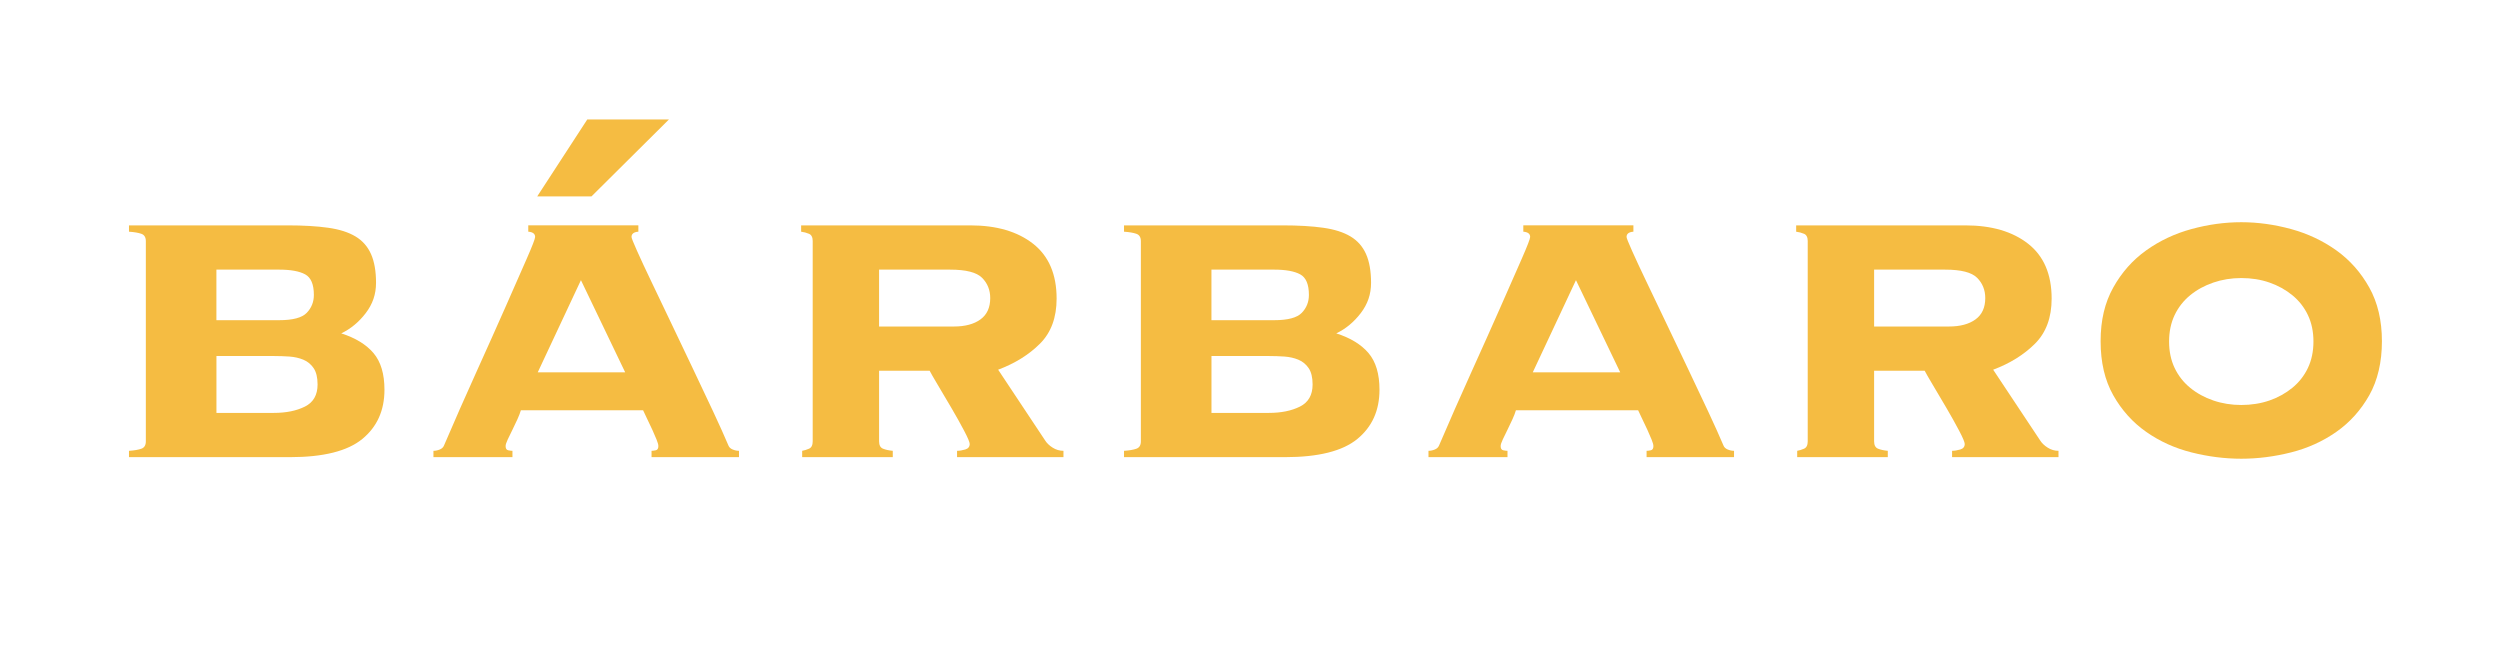 <?xml version="1.0" encoding="UTF-8"?>
<svg id="Capa_1" data-name="Capa 1" xmlns="http://www.w3.org/2000/svg" viewBox="0 0 1874.12 495.71">
  <defs>
    <style>
      .cls-2 {
        fill: #f5bc42;
        stroke-width: 0px;
      }
    </style>
  </defs>
  <path class="cls-2" d="M109.33,180.8c0-2.89-1.12-4.74-3.36-5.53-2.24-.79-5.33-1.31-9.28-1.58v-4.74h118.86c11.85,0,21.98.59,30.41,1.78,8.42,1.18,15.26,3.36,20.53,6.52,5.26,3.16,9.14,7.57,11.65,13.23,2.5,5.66,3.75,12.83,3.75,21.52s-2.57,15.99-7.7,22.71c-5.13,6.71-11.25,11.79-18.36,15.2,10.66,3.42,18.72,8.36,24.19,14.81,5.46,6.45,8.19,15.6,8.19,27.44,0,15.54-5.54,27.84-16.62,36.92-11.08,9.08-29.15,13.62-54.22,13.62h-120.68v-4.74c3.95-.26,7.04-.79,9.28-1.58,2.23-.79,3.36-2.63,3.36-5.53v-150.06ZM209.23,240.03c10.27,0,17.18-1.84,20.73-5.53,3.55-3.68,5.33-8.16,5.33-13.43,0-7.9-2.17-13.03-6.52-15.4s-10.86-3.55-19.55-3.55h-46.99v37.91h46.99ZM205.29,309.53c9.21,0,16.98-1.58,23.3-4.74,6.32-3.16,9.48-8.69,9.48-16.58,0-5.26-.99-9.34-2.96-12.24-1.97-2.89-4.54-5-7.7-6.32-3.16-1.31-6.65-2.1-10.46-2.37-3.82-.26-7.7-.39-11.65-.39h-43.04v42.65h43.04Z"/>
  <path class="cls-2" d="M488.41,337.96c.79,0,1.84-.13,3.16-.4,1.31-.26,1.97-1.31,1.97-3.16,0-1.05-.46-2.7-1.38-4.94-.93-2.23-1.97-4.67-3.16-7.31-1.18-2.63-2.44-5.26-3.75-7.9-1.32-2.63-2.37-4.87-3.16-6.71h-91.61c-.53,1.84-1.38,4.08-2.57,6.71-1.18,2.63-2.44,5.27-3.75,7.9-1.32,2.63-2.51,5.07-3.55,7.31-1.05,2.24-1.58,3.89-1.58,4.94,0,1.85.65,2.9,1.97,3.16,1.31.27,2.37.4,3.16.4v4.74h-59.23v-4.74c1.58,0,3.16-.33,4.74-.99,1.58-.65,2.63-1.64,3.16-2.96,7.9-18.42,15.92-36.66,24.09-54.69,8.16-18.03,15.46-34.35,21.92-48.97,6.45-14.61,11.78-26.72,15.99-36.33,4.21-9.61,6.32-15.07,6.32-16.39,0-2.37-1.71-3.68-5.13-3.95v-4.74h82.53v4.74c-3.42.26-5.13,1.58-5.13,3.95,0,.79,1.38,4.28,4.15,10.46,2.76,6.19,6.38,13.96,10.86,23.3,4.47,9.35,9.41,19.68,14.81,31,5.39,11.32,10.79,22.64,16.19,33.96,5.39,11.32,10.46,22.05,15.2,32.18,4.74,10.14,8.55,18.63,11.45,25.47.52,1.32,1.58,2.31,3.16,2.96,1.58.66,3.16.99,4.74.99v4.74h-65.55v-4.74ZM443.4,147.23h-40.67l37.51-57.65h61.21l-58.05,57.65ZM435.5,210.02l-32.38,69.1h65.55l-33.17-69.1Z"/>
  <path class="cls-2" d="M609.25,180.8c0-2.89-.93-4.74-2.76-5.53-1.84-.79-3.82-1.31-5.92-1.58v-4.74h126.76c19.74,0,35.47,4.61,47.19,13.82,11.71,9.22,17.57,22.9,17.57,41.07,0,14.21-4.15,25.47-12.44,33.76-8.29,8.29-18.76,14.81-31.39,19.55l35.14,52.91c1.31,2.11,3.22,3.95,5.73,5.53,2.5,1.58,5.2,2.37,8.09,2.37v4.74h-79.77v-4.74c1.84,0,3.88-.33,6.12-.99,2.23-.65,3.36-2.04,3.36-4.15,0-1.31-1.38-4.6-4.15-9.87-2.76-5.26-5.92-10.92-9.48-16.98-3.55-6.05-6.98-11.85-10.27-17.37-3.29-5.53-5.33-9.08-6.12-10.66h-37.91v52.91c0,2.9.99,4.74,2.96,5.53,1.97.79,4.41,1.32,7.3,1.58v4.74h-67.92v-4.74c1.58-.26,3.29-.79,5.13-1.58,1.84-.79,2.76-2.63,2.76-5.53v-150.06ZM715.07,244.77c8.42,0,15.07-1.78,19.94-5.33,4.87-3.55,7.31-8.88,7.31-15.99,0-6.05-2.04-11.12-6.12-15.2-4.08-4.08-12.04-6.12-23.89-6.12h-53.31v42.65h56.07Z"/>
  <path class="cls-2" d="M855.25,180.8c0-2.89-1.12-4.74-3.36-5.53-2.24-.79-5.33-1.31-9.28-1.58v-4.74h118.86c11.85,0,21.98.59,30.41,1.78,8.42,1.18,15.26,3.36,20.53,6.52,5.26,3.16,9.14,7.57,11.65,13.23,2.5,5.66,3.75,12.83,3.75,21.52s-2.57,15.99-7.7,22.71c-5.13,6.71-11.25,11.79-18.36,15.2,10.66,3.42,18.72,8.36,24.19,14.81,5.46,6.45,8.19,15.6,8.19,27.44,0,15.54-5.54,27.84-16.62,36.92-11.08,9.08-29.15,13.62-54.22,13.62h-120.68v-4.74c3.95-.26,7.04-.79,9.28-1.58,2.23-.79,3.36-2.63,3.36-5.53v-150.06ZM955.16,240.03c10.27,0,17.18-1.84,20.73-5.53,3.55-3.68,5.33-8.16,5.33-13.43,0-7.9-2.17-13.03-6.52-15.4s-10.86-3.55-19.55-3.55h-46.99v37.91h46.99ZM951.21,309.53c9.21,0,16.98-1.58,23.3-4.74,6.32-3.16,9.48-8.69,9.48-16.58,0-5.26-.99-9.34-2.96-12.24-1.97-2.89-4.54-5-7.7-6.32-3.16-1.31-6.65-2.1-10.46-2.37-3.82-.26-7.7-.39-11.65-.39h-43.04v42.65h43.04Z"/>
  <path class="cls-2" d="M1234.34,337.96c.79,0,1.84-.13,3.16-.4,1.31-.26,1.97-1.31,1.97-3.16,0-1.05-.46-2.7-1.38-4.94-.93-2.23-1.97-4.67-3.16-7.31-1.18-2.63-2.44-5.26-3.75-7.9-1.32-2.63-2.37-4.87-3.16-6.71h-91.61c-.53,1.84-1.38,4.08-2.57,6.71-1.18,2.63-2.44,5.27-3.75,7.9-1.32,2.63-2.51,5.07-3.55,7.31-1.05,2.24-1.58,3.89-1.58,4.94,0,1.85.65,2.9,1.97,3.16,1.31.27,2.37.4,3.16.4v4.74h-59.23v-4.74c1.58,0,3.16-.33,4.74-.99,1.58-.65,2.63-1.64,3.16-2.96,7.9-18.42,15.92-36.66,24.09-54.69,8.16-18.03,15.46-34.35,21.92-48.97,6.45-14.61,11.78-26.72,15.99-36.33,4.21-9.61,6.32-15.07,6.32-16.39,0-2.37-1.71-3.68-5.13-3.95v-4.74h82.53v4.74c-3.42.26-5.13,1.58-5.13,3.95,0,.79,1.38,4.28,4.15,10.46,2.76,6.19,6.38,13.96,10.86,23.3,4.47,9.35,9.41,19.68,14.81,31,5.39,11.32,10.79,22.64,16.19,33.96,5.39,11.32,10.46,22.05,15.2,32.18,4.74,10.14,8.55,18.63,11.45,25.47.52,1.32,1.58,2.31,3.16,2.96,1.58.66,3.16.99,4.74.99v4.74h-65.55v-4.74ZM1181.42,210.02l-32.38,69.1h65.55l-33.17-69.1Z"/>
  <path class="cls-2" d="M1355.17,180.8c0-2.89-.93-4.74-2.76-5.53-1.84-.79-3.82-1.31-5.92-1.58v-4.74h126.76c19.74,0,35.47,4.61,47.19,13.82,11.71,9.22,17.57,22.9,17.57,41.07,0,14.21-4.15,25.47-12.44,33.76-8.29,8.29-18.76,14.81-31.39,19.55l35.14,52.91c1.31,2.11,3.22,3.95,5.73,5.53,2.5,1.58,5.2,2.37,8.09,2.37v4.74h-79.77v-4.74c1.84,0,3.88-.33,6.12-.99,2.23-.65,3.36-2.04,3.36-4.15,0-1.31-1.38-4.6-4.15-9.87-2.76-5.26-5.92-10.92-9.48-16.98-3.55-6.05-6.98-11.85-10.27-17.37-3.29-5.53-5.33-9.08-6.12-10.66h-37.91v52.91c0,2.9.99,4.74,2.96,5.53,1.97.79,4.41,1.32,7.3,1.58v4.74h-67.92v-4.74c1.58-.26,3.29-.79,5.13-1.58,1.84-.79,2.76-2.63,2.76-5.53v-150.06ZM1461,244.77c8.42,0,15.07-1.78,19.94-5.33,4.87-3.55,7.31-8.88,7.31-15.99,0-6.05-2.04-11.12-6.12-15.2-4.08-4.08-12.04-6.12-23.89-6.12h-53.31v42.65h56.07Z"/>
  <path class="cls-2" d="M1680.16,166.58c12.37,0,24.81,1.72,37.32,5.13,12.5,3.42,23.82,8.75,33.96,15.99,10.13,7.24,18.36,16.52,24.68,27.84,6.32,11.32,9.48,24.75,9.48,40.28s-3.16,29.29-9.48,40.48c-6.32,11.19-14.55,20.34-24.68,27.44-10.14,7.11-21.46,12.24-33.96,15.4-12.51,3.16-24.95,4.74-37.32,4.74s-24.82-1.58-37.32-4.74c-12.51-3.16-23.83-8.29-33.96-15.4-10.14-7.11-18.36-16.25-24.68-27.44-6.32-11.19-9.48-24.68-9.48-40.48s3.16-28.96,9.48-40.28c6.32-11.32,14.54-20.6,24.68-27.84,10.13-7.24,21.45-12.57,33.96-15.99,12.5-3.42,24.94-5.13,37.32-5.13ZM1680.16,208.44c-7.37,0-14.35,1.13-20.93,3.38-6.58,2.25-12.38,5.42-17.38,9.51-5,4.1-8.88,9.06-11.65,14.87-2.76,5.82-4.15,12.43-4.15,19.82s1.38,14.01,4.15,19.82c2.76,5.82,6.65,10.77,11.65,14.87,5,4.1,10.79,7.27,17.38,9.52,6.58,2.25,13.56,3.37,20.93,3.37s14.67-1.12,21.13-3.37c6.45-2.25,12.17-5.42,17.18-9.52,5-4.1,8.88-9.05,11.65-14.87,2.76-5.81,4.15-12.42,4.15-19.82s-1.38-14.01-4.15-19.82c-2.76-5.81-6.65-10.77-11.65-14.87-5-4.1-10.73-7.27-17.18-9.51-6.45-2.25-13.49-3.38-21.13-3.38Z"/>
</svg>